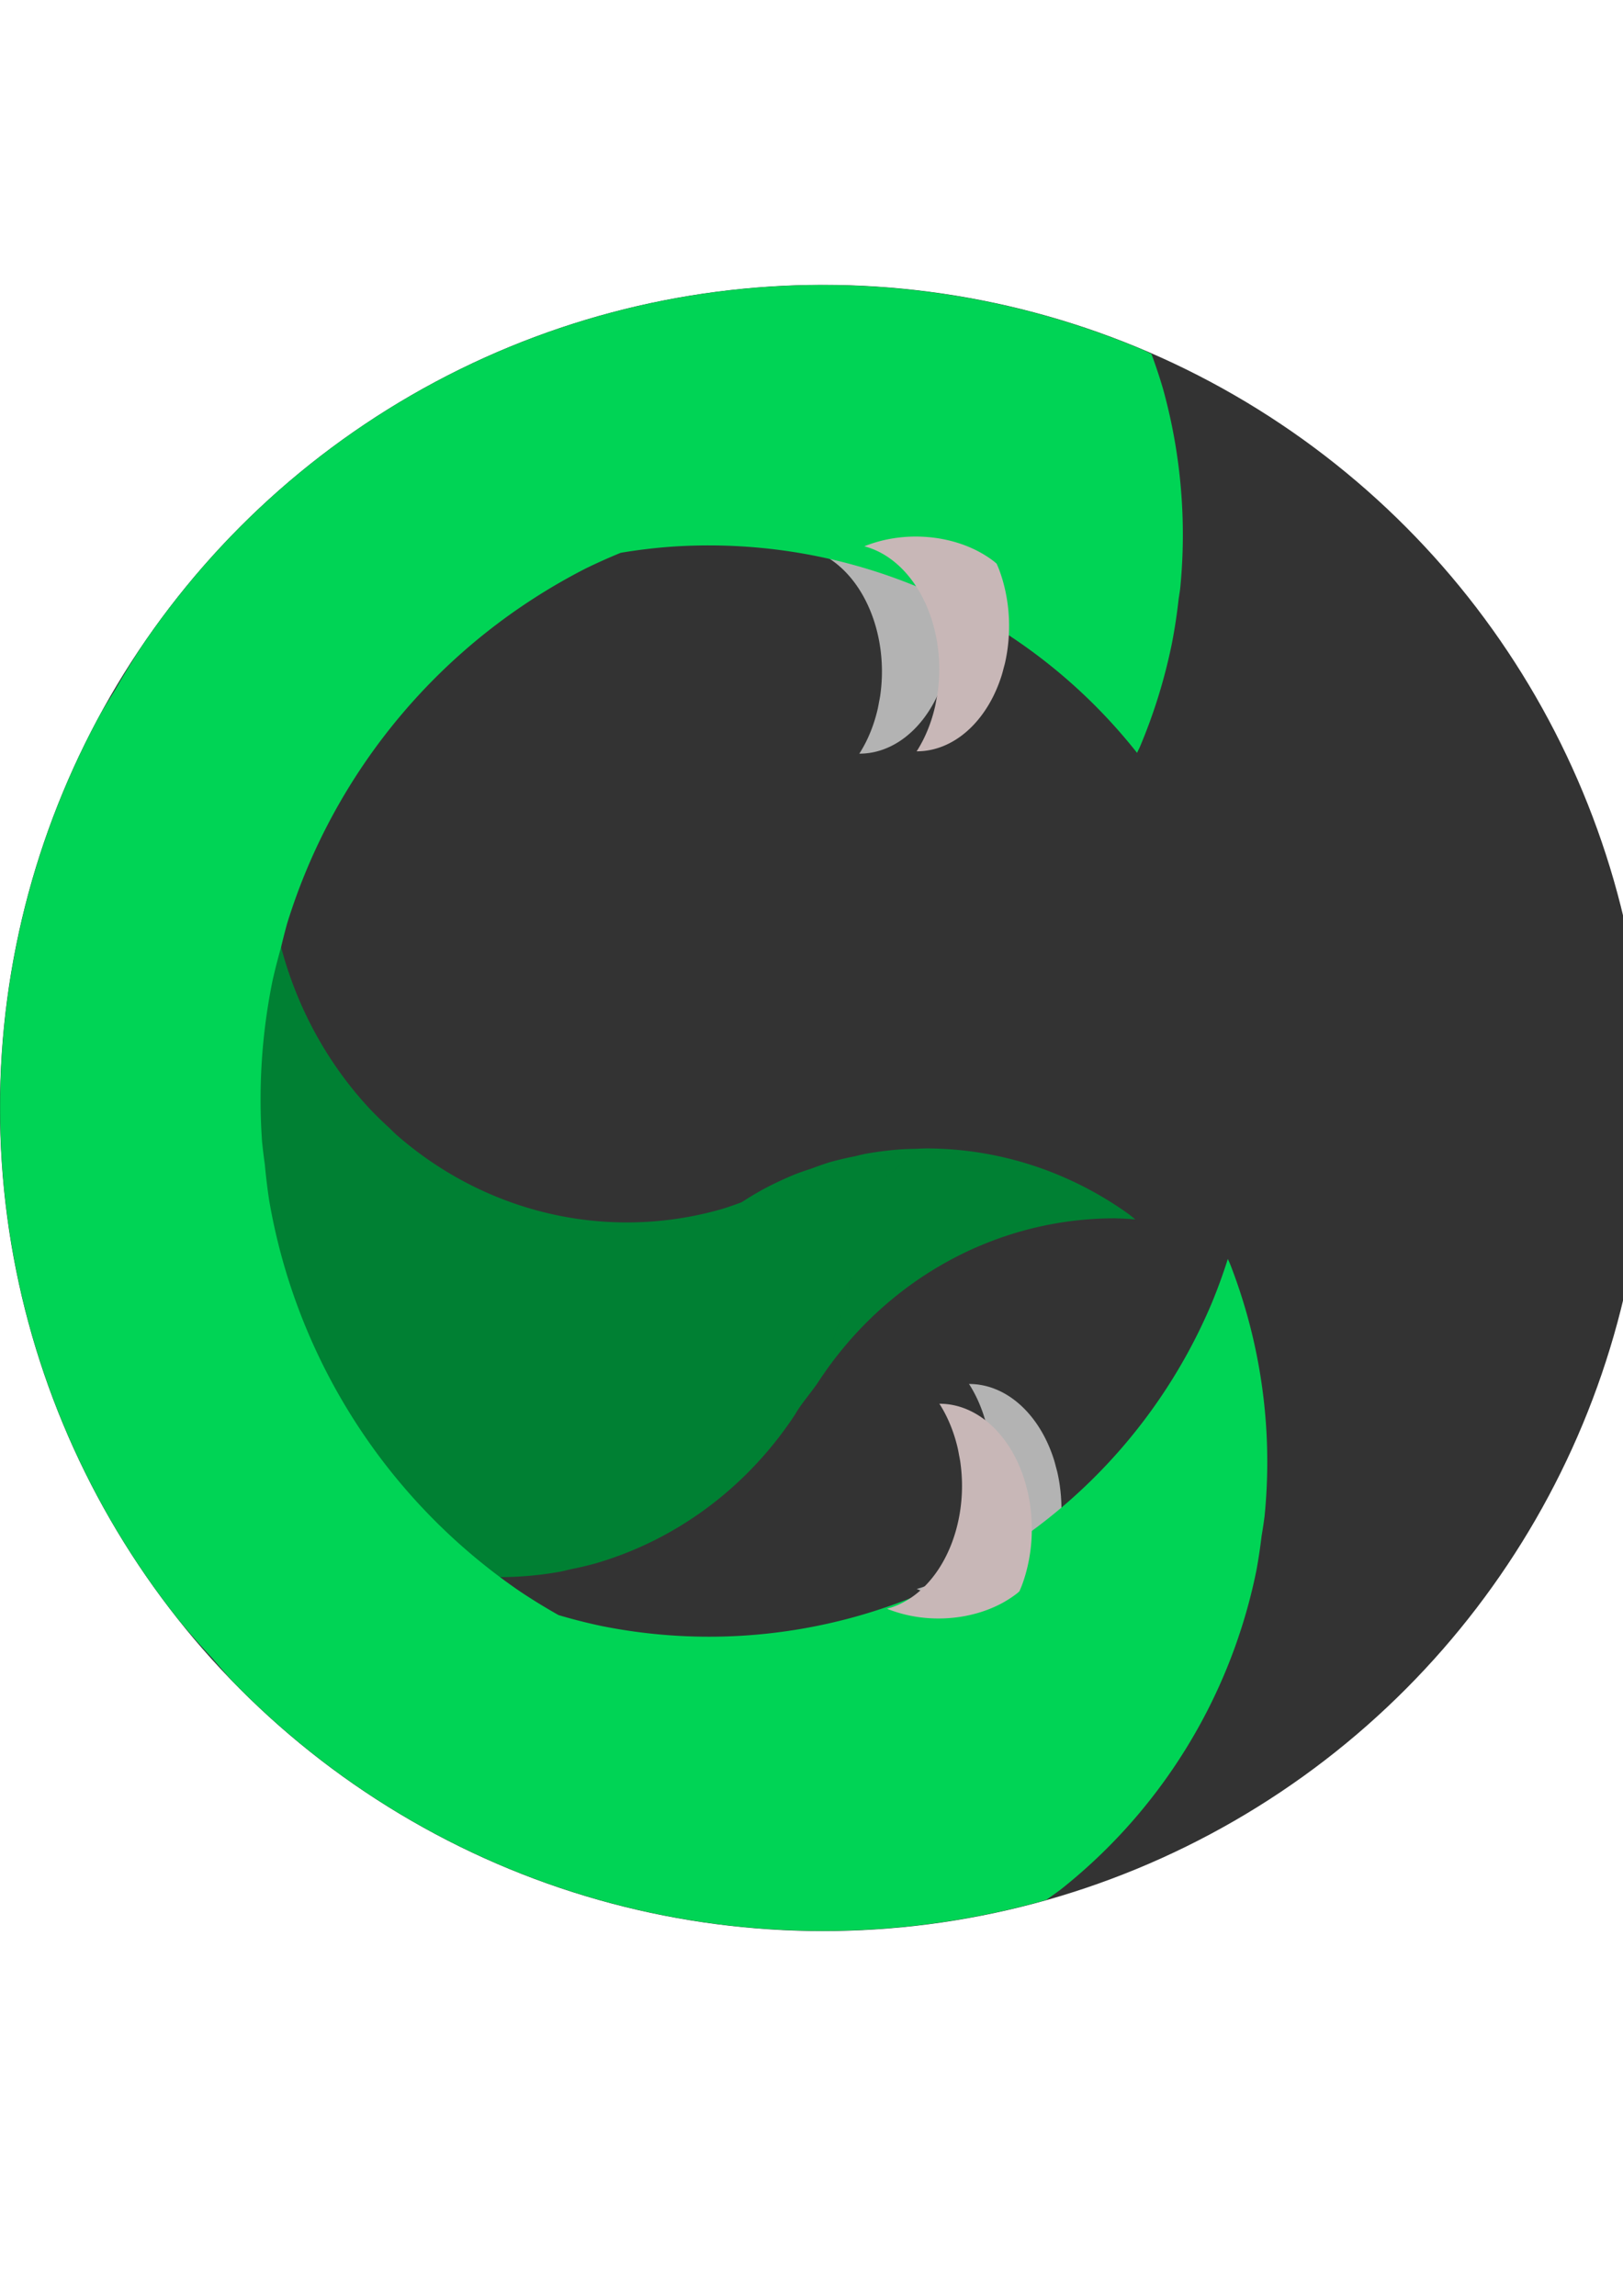 <?xml version="1.0" encoding="UTF-8" standalone="no"?>
<svg
   xmlns:dc="http://purl.org/dc/elements/1.1/"
   xmlns:cc="http://creativecommons.org/ns#"
   xmlns:rdf="http://www.w3.org/1999/02/22-rdf-syntax-ns#"
   xmlns:svg="http://www.w3.org/2000/svg"
   xmlns="http://www.w3.org/2000/svg"
   id="svg8"
   version="1.1"
   viewBox="0 0 210 297"
   height="297mm"
   width="210mm">
  <defs
     id="defs2" />
  <g
     id="layer1">
    <g
       transform="matrix(2.915,0,0,2.915,-25.783,-578.511)"
       id="g1534">
      <g
         id="g2088">
        <circle
           style="fill:#333333;fill-opacity:1;stroke:none;stroke-width:0.253;stroke-opacity:1"
           id="circle1504"
           cx="45.372"
           cy="247.631"
           r="36.529" />
      </g>
      <path
         style="fill:#b3b3b3;fill-opacity:1;stroke:none;stroke-width:0.265;stroke-opacity:1"
         d="m 51.82,269.411 a 4.848,3.66 0 0 1 -0.343,-0.009 4.848,3.66 0 0 1 -0.481,-0.044 4.848,3.66 0 0 1 -0.473,-0.08 4.848,3.66 0 0 1 -0.46,-0.116 4.848,3.66 0 0 1 -0.442,-0.149 4.848,3.66 0 0 1 -0.088,-0.038 4.093,5.554 0 0 0 0.048,-0.01 4.093,5.554 0 0 0 0.396,-0.137 4.093,5.554 0 0 0 0.384,-0.19 4.093,5.554 0 0 0 0.368,-0.242 4.093,5.554 0 0 0 0.349,-0.29 4.093,5.554 0 0 0 0.326,-0.336 4.093,5.554 0 0 0 0.3,-0.379 4.093,5.554 0 0 0 0.27,-0.417 4.093,5.554 0 0 0 0.238,-0.452 4.093,5.554 0 0 0 0.204,-0.482 4.093,5.554 0 0 0 0.167,-0.506 4.093,5.554 0 0 0 0.129,-0.527 4.093,5.554 0 0 0 0.09,-0.542 4.093,5.554 0 0 0 0.049,-0.551 4.093,5.554 0 0 0 0.01,-0.393 4.093,5.554 0 0 0 -0.021,-0.554 4.093,5.554 0 0 0 -0.061,-0.549 4.093,5.554 0 0 0 -0.049,-0.258 4.093,5.554 0 0 0 -0.053,-0.28 4.093,5.554 0 0 0 -0.14,-0.521 4.093,5.554 0 0 0 -0.178,-0.5 4.093,5.554 0 0 0 -0.213,-0.473 4.093,5.554 0 0 0 -0.248,-0.442 4.093,5.554 0 0 0 -0.043,-0.063 4.093,5.554 0 0 1 0.013,-10e-4 4.093,5.554 0 0 1 0.29,0.014 4.093,5.554 0 0 1 0.406,0.067 4.093,5.554 0 0 1 0.399,0.122 4.093,5.554 0 0 1 0.388,0.175 4.093,5.554 0 0 1 0.374,0.227 4.093,5.554 0 0 1 0.354,0.276 4.093,5.554 0 0 1 0.333,0.323 4.093,5.554 0 0 1 0.307,0.366 4.093,5.554 0 0 1 0.279,0.406 4.093,5.554 0 0 1 0.248,0.442 4.093,5.554 0 0 1 0.213,0.473 4.093,5.554 0 0 1 0.178,0.5 4.093,5.554 0 0 1 0.085,0.316 4.093,5.554 0 0 1 0.055,0.205 4.093,5.554 0 0 1 0.101,0.538 4.093,5.554 0 0 1 0.061,0.549 4.093,5.554 0 0 1 0.021,0.554 4.093,5.554 0 0 1 -0.01,0.393 4.093,5.554 0 0 1 -0.049,0.551 4.093,5.554 0 0 1 -0.09,0.542 4.093,5.554 0 0 1 -0.129,0.527 4.093,5.554 0 0 1 -0.167,0.506 4.093,5.554 0 0 1 -0.108,0.255 4.848,3.66 0 0 1 -0.109,0.094 4.848,3.66 0 0 1 -0.354,0.249 4.848,3.66 0 0 1 -0.386,0.222 4.848,3.66 0 0 1 -0.413,0.191 4.848,3.66 0 0 1 -0.437,0.159 4.848,3.66 0 0 1 -0.455,0.125 4.848,3.66 0 0 1 -0.469,0.091 4.848,3.66 0 0 1 -0.479,0.054 4.848,3.66 0 0 1 -0.484,0.019 z"
         id="path1506" />
      <path
         style="fill:#b3b3b3;fill-opacity:1;stroke:none;stroke-width:0.265;stroke-opacity:1"
         d="m 46.951,222.376 a 4.848,3.66 0 0 0 -0.343,0.009 4.848,3.66 0 0 0 -0.481,0.044 4.848,3.66 0 0 0 -0.473,0.08 4.848,3.66 0 0 0 -0.46,0.116 4.848,3.66 0 0 0 -0.442,0.149 4.848,3.66 0 0 0 -0.088,0.038 4.093,5.554 0 0 1 0.048,0.01 4.093,5.554 0 0 1 0.396,0.137 4.093,5.554 0 0 1 0.384,0.19 4.093,5.554 0 0 1 0.368,0.242 4.093,5.554 0 0 1 0.349,0.29 4.093,5.554 0 0 1 0.326,0.336 4.093,5.554 0 0 1 0.3,0.379 4.093,5.554 0 0 1 0.27,0.417 4.093,5.554 0 0 1 0.238,0.452 4.093,5.554 0 0 1 0.204,0.482 4.093,5.554 0 0 1 0.167,0.506 4.093,5.554 0 0 1 0.129,0.527 4.093,5.554 0 0 1 0.09,0.542 4.093,5.554 0 0 1 0.049,0.551 4.093,5.554 0 0 1 0.01,0.393 4.093,5.554 0 0 1 -0.021,0.554 4.093,5.554 0 0 1 -0.061,0.549 4.093,5.554 0 0 1 -0.049,0.258 4.093,5.554 0 0 1 -0.053,0.28 4.093,5.554 0 0 1 -0.14,0.521 4.093,5.554 0 0 1 -0.178,0.5 4.093,5.554 0 0 1 -0.213,0.473 4.093,5.554 0 0 1 -0.248,0.442 4.093,5.554 0 0 1 -0.043,0.063 4.093,5.554 0 0 0 0.013,0.001 4.093,5.554 0 0 0 0.29,-0.014 4.093,5.554 0 0 0 0.406,-0.067 4.093,5.554 0 0 0 0.399,-0.122 4.093,5.554 0 0 0 0.388,-0.175 4.093,5.554 0 0 0 0.374,-0.227 4.093,5.554 0 0 0 0.354,-0.276 4.093,5.554 0 0 0 0.333,-0.323 4.093,5.554 0 0 0 0.307,-0.366 4.093,5.554 0 0 0 0.279,-0.406 4.093,5.554 0 0 0 0.248,-0.442 4.093,5.554 0 0 0 0.213,-0.473 4.093,5.554 0 0 0 0.178,-0.5 4.093,5.554 0 0 0 0.085,-0.316 4.093,5.554 0 0 0 0.055,-0.205 4.093,5.554 0 0 0 0.101,-0.538 4.093,5.554 0 0 0 0.061,-0.549 4.093,5.554 0 0 0 0.021,-0.554 4.093,5.554 0 0 0 -0.01,-0.393 4.093,5.554 0 0 0 -0.049,-0.551 4.093,5.554 0 0 0 -0.09,-0.542 4.093,5.554 0 0 0 -0.129,-0.527 4.093,5.554 0 0 0 -0.167,-0.506 4.093,5.554 0 0 0 -0.108,-0.255 4.848,3.66 0 0 0 -0.109,-0.094 4.848,3.66 0 0 0 -0.354,-0.249 4.848,3.66 0 0 0 -0.386,-0.222 4.848,3.66 0 0 0 -0.413,-0.191 4.848,3.66 0 0 0 -0.437,-0.159 4.848,3.66 0 0 0 -0.455,-0.125 4.848,3.66 0 0 0 -0.469,-0.091 4.848,3.66 0 0 0 -0.479,-0.054 4.848,3.66 0 0 0 -0.484,-0.019 z"
         id="path1508" />
      <path
         id="path1510"
         d="m 20.974,238.871 a 15.927,16.658 0 0 0 -1.06,0.974 15.927,16.658 0 0 0 -1.085,1.218 15.927,16.658 0 0 0 -0.963,1.325 15.927,16.658 0 0 0 -0.832,1.42 15.927,16.658 0 0 0 -0.692,1.5 15.927,16.658 0 0 0 -0.546,1.564 15.927,16.658 0 0 0 -0.394,1.613 15.927,16.658 0 0 0 -0.238,1.646 15.927,16.658 0 0 0 -0.08,1.663 15.927,16.658 0 0 0 0.04,1.178 15.927,16.658 0 0 0 0.192,1.653 15.927,16.658 0 0 0 0.349,1.625 15.927,16.658 0 0 0 0.502,1.58 15.927,16.658 0 0 0 0.651,1.52 15.927,16.658 0 0 0 0.792,1.444 15.927,16.658 0 0 0 0.926,1.354 15.927,16.658 0 0 0 1.051,1.251 15.927,16.658 0 0 0 1.165,1.135 15.927,16.658 0 0 0 1.268,1.008 15.927,16.658 0 0 0 1.357,0.87 15.927,16.658 0 0 0 1.433,0.725 15.927,16.658 0 0 0 1.496,0.571 15.927,16.658 0 0 0 1.543,0.412 15.927,16.658 0 0 0 1.574,0.249 15.927,16.658 0 0 0 1.59,0.083 15.927,16.658 0 0 0 1.127,-0.042 15.927,16.658 0 0 0 1.581,-0.201 15.927,16.658 0 0 0 0.437,-0.103 15.927,16.658 0 0 0 1.117,-0.262 15.927,16.658 0 0 0 1.51,-0.525 15.927,16.658 0 0 0 1.453,-0.68 15.927,16.658 0 0 0 1.381,-0.828 15.927,16.658 0 0 0 1.295,-0.968 15.927,16.658 0 0 0 1.196,-1.099 15.927,16.658 0 0 0 1.085,-1.218 15.927,16.658 0 0 0 0.963,-1.325 c 0.205,-0.383 0.782,-1.055 1.015,-1.42 0.3,-0.458 0.622,-0.901 0.964,-1.325 0.342,-0.425 0.704,-0.832 1.085,-1.219 0.381,-0.387 0.78,-0.753 1.196,-1.099 0.416,-0.345 0.848,-0.669 1.295,-0.969 0.447,-0.3 0.908,-0.576 1.381,-0.828 0.473,-0.252 0.958,-0.479 1.453,-0.68 0.495,-0.201 0.999,-0.376 1.511,-0.525 0.512,-0.149 1.03,-0.27 1.553,-0.365 0.523,-0.094 1.051,-0.161 1.58,-0.201 0.375,-0.028 0.751,-0.042 1.127,-0.042 0.308,0.007 0.615,0.023 0.922,0.048 -0.099,-0.081 -0.2,-0.16 -0.301,-0.239 -0.438,-0.314 -0.891,-0.604 -1.357,-0.871 -0.466,-0.266 -0.945,-0.508 -1.434,-0.724 -0.489,-0.216 -0.988,-0.407 -1.496,-0.571 -0.507,-0.164 -1.022,-0.302 -1.543,-0.412 -0.52,-0.11 -1.046,-0.194 -1.574,-0.249 -0.528,-0.055 -1.059,-0.083 -1.59,-0.083 -0.146,0.003 -0.293,0.009 -0.439,0.017 a 15.927,16.658 0 0 0 -0.688,0.025 15.927,16.658 0 0 0 -1.58,0.201 15.927,16.658 0 0 0 -0.437,0.103 15.927,16.658 0 0 0 -1.116,0.262 15.927,16.658 0 0 0 -0.834,0.29 15.927,16.658 0 0 0 -0.677,0.235 15.927,16.658 0 0 0 -1.453,0.68 15.927,16.658 0 0 0 -0.954,0.573 15.927,16.658 0 0 1 -0.834,0.29 15.927,16.658 0 0 1 -1.553,0.365 15.927,16.658 0 0 1 -1.58,0.201 15.927,16.658 0 0 1 -1.127,0.042 15.927,16.658 0 0 1 -1.59,-0.083 15.927,16.658 0 0 1 -1.575,-0.249 15.927,16.658 0 0 1 -1.543,-0.412 15.927,16.658 0 0 1 -1.495,-0.571 15.927,16.658 0 0 1 -1.434,-0.724 15.927,16.658 0 0 1 -1.357,-0.87 15.927,16.658 0 0 1 -1.268,-1.008 15.927,16.658 0 0 1 -0.275,-0.269 15.927,16.658 0 0 1 -0.889,-0.867 15.927,16.658 0 0 1 -1.051,-1.251 15.927,16.658 0 0 1 -0.926,-1.354 15.927,16.658 0 0 1 -0.792,-1.444 15.927,16.658 0 0 1 -0.65,-1.52 15.927,16.658 0 0 1 -0.502,-1.58 15.927,16.658 0 0 1 -0.348,-1.625 15.927,16.658 0 0 1 -0.002,-0.012 z M 49.317,249.655 c -0.381,0.387 -0.78,0.754 -1.196,1.099 -0.383,0.315 -0.78,0.612 -1.189,0.889 a 15.927,16.658 0 0 0 1.189,-0.889 15.927,16.658 0 0 0 1.196,-1.099 z m -2.379,2.14 c -1.1e-5,0.555 -0.027,1.11 -0.08,1.663 -0.053,0.553 -0.133,1.102 -0.238,1.646 -0.105,0.544 -0.237,1.082 -0.394,1.613 -0.157,0.531 -0.339,1.053 -0.546,1.564 a 15.927,16.658 0 0 0 0.546,-1.564 15.927,16.658 0 0 0 0.394,-1.613 15.927,16.658 0 0 0 0.238,-1.646 15.927,16.658 0 0 0 0.08,-1.663 z m -1.261,6.495 c -0.206,0.509 -0.436,1.007 -0.689,1.491 -0.205,0.383 -0.425,0.757 -0.658,1.122 a 15.927,16.658 0 0 0 0.658,-1.122 15.927,16.658 0 0 0 0.689,-1.491 z"
         style="fill:#008033;fill-opacity:1;stroke:none;stroke-width:0.318;stroke-opacity:1" />
      <path
         id="path1512"
         d="m 45.372,211.108 a 36.523,36.523 0 0 0 -2.583,0.091 36.523,36.523 0 0 0 -3.625,0.44 36.523,36.523 0 0 0 -3.562,0.799 36.523,36.523 0 0 0 -3.464,1.151 36.523,36.523 0 0 0 -3.333,1.491 36.523,36.523 0 0 0 -3.167,1.816 36.523,36.523 0 0 0 -2.969,2.123 36.523,36.523 0 0 0 -2.743,2.41 36.523,36.523 0 0 0 -2.488,2.671 36.523,36.523 0 0 0 -2.21,2.906 36.523,36.523 0 0 0 -1.279,2.086 36.523,36.523 0 0 0 -0.629,1.026 36.523,36.523 0 0 0 -1.588,3.287 36.523,36.523 0 0 0 -1.252,3.43 36.523,36.523 0 0 0 -0.903,3.537 36.523,36.523 0 0 0 -0.545,3.61 36.523,36.523 0 0 0 -0.182,3.646 36.523,36.523 0 0 0 0.091,2.584 36.523,36.523 0 0 0 0.44,3.624 36.523,36.523 0 0 0 0.799,3.562 36.523,36.523 0 0 0 1.151,3.464 36.523,36.523 0 0 0 1.491,3.333 36.523,36.523 0 0 0 1.816,3.167 36.523,36.523 0 0 0 2.123,2.969 36.523,36.523 0 0 0 1.536,1.749 36.523,36.523 0 0 0 0.873,0.994 36.523,36.523 0 0 0 2.671,2.488 36.523,36.523 0 0 0 2.906,2.21 36.523,36.523 0 0 0 3.112,1.908 36.523,36.523 0 0 0 3.287,1.588 36.523,36.523 0 0 0 3.43,1.252 36.523,36.523 0 0 0 3.537,0.903 36.523,36.523 0 0 0 3.61,0.545 36.523,36.523 0 0 0 3.646,0.182 36.523,36.523 0 0 0 2.583,-0.091 36.523,36.523 0 0 0 3.625,-0.44 36.523,36.523 0 0 0 3.562,-0.799 36.523,36.523 0 0 0 0.156,-0.052 24.216,24.216 0 0 0 0.637,-0.456 24.216,24.216 0 0 0 1.819,-1.597 24.216,24.216 0 0 0 1.65,-1.771 24.216,24.216 0 0 0 1.465,-1.927 24.216,24.216 0 0 0 1.266,-2.063 24.216,24.216 0 0 0 1.053,-2.18 24.216,24.216 0 0 0 0.83,-2.274 24.216,24.216 0 0 0 0.599,-2.346 24.216,24.216 0 0 0 0.23,-1.525 24.216,24.216 0 0 0 0.131,-0.868 24.216,24.216 0 0 0 0.121,-2.418 24.216,24.216 0 0 0 -0.06,-1.713 24.216,24.216 0 0 0 -0.292,-2.403 24.216,24.216 0 0 0 -0.53,-2.362 24.216,24.216 0 0 0 -0.763,-2.297 24.216,24.216 0 0 0 -0.106,-0.236 24.216,24.216 0 0 1 -0.721,1.978 24.216,24.216 0 0 1 -1.053,2.179 24.216,24.216 0 0 1 -1.266,2.064 24.216,24.216 0 0 1 -1.465,1.927 24.216,24.216 0 0 1 -1.65,1.771 24.216,24.216 0 0 1 -1.819,1.598 24.216,24.216 0 0 1 -1.969,1.408 24.216,24.216 0 0 1 -2.1,1.205 24.216,24.216 0 0 1 -2.209,0.989 24.216,24.216 0 0 1 -2.298,0.763 24.216,24.216 0 0 1 -2.362,0.53 24.216,24.216 0 0 1 -2.403,0.292 24.216,24.216 0 0 1 -1.713,0.06 24.216,24.216 0 0 1 -2.417,-0.121 24.216,24.216 0 0 1 -2.394,-0.362 24.216,24.216 0 0 1 -1.867,-0.476 26.454,26.454 0 0 1 -1.711,-1.05 26.454,26.454 0 0 1 -2.105,-1.6 26.454,26.454 0 0 1 -1.935,-1.802 26.454,26.454 0 0 1 -1.745,-1.986 26.454,26.454 0 0 1 -1.538,-2.151 26.454,26.454 0 0 1 -1.316,-2.294 26.454,26.454 0 0 1 -1.08,-2.413 26.454,26.454 0 0 1 -0.834,-2.509 26.454,26.454 0 0 1 -0.579,-2.58 26.454,26.454 0 0 1 -0.195,-1.607 26.454,26.454 0 0 1 -0.124,-1.019 26.454,26.454 0 0 1 -0.066,-1.871 26.454,26.454 0 0 1 0.132,-2.641 26.454,26.454 0 0 1 0.395,-2.614 26.454,26.454 0 0 1 0.381,-1.494 26.454,26.454 0 0 1 0.273,-1.068 26.454,26.454 0 0 1 0.907,-2.484 26.454,26.454 0 0 1 1.15,-2.381 26.454,26.454 0 0 1 1.382,-2.255 26.454,26.454 0 0 1 1.6,-2.105 26.454,26.454 0 0 1 1.802,-1.935 26.454,26.454 0 0 1 1.986,-1.745 26.454,26.454 0 0 1 2.151,-1.538 26.454,26.454 0 0 1 2.293,-1.316 26.454,26.454 0 0 1 1.533,-0.686 24.216,24.216 0 0 1 2.205,-0.268 24.216,24.216 0 0 1 1.713,-0.06 24.216,24.216 0 0 1 2.417,0.121 24.216,24.216 0 0 1 2.394,0.362 24.216,24.216 0 0 1 2.345,0.599 24.216,24.216 0 0 1 2.274,0.83 24.216,24.216 0 0 1 2.179,1.053 24.216,24.216 0 0 1 2.064,1.266 24.216,24.216 0 0 1 1.927,1.465 24.216,24.216 0 0 1 1.771,1.65 24.216,24.216 0 0 1 1.598,1.819 24.216,24.216 0 0 1 0.031,0.043 24.216,24.216 0 0 0 0.124,-0.256 24.216,24.216 0 0 0 0.83,-2.274 24.216,24.216 0 0 0 0.598,-2.345 24.216,24.216 0 0 0 0.297,-1.964 24.216,24.216 0 0 0 0.065,-0.429 24.216,24.216 0 0 0 0.121,-2.417 24.216,24.216 0 0 0 -0.061,-1.713 24.216,24.216 0 0 0 -0.291,-2.403 24.216,24.216 0 0 0 -0.53,-2.362 24.216,24.216 0 0 0 -0.512,-1.541 36.523,36.523 0 0 0 -0.367,-0.177 36.523,36.523 0 0 0 -3.43,-1.252 36.523,36.523 0 0 0 -3.537,-0.903 36.523,36.523 0 0 0 -3.61,-0.545 36.523,36.523 0 0 0 -3.646,-0.182 z"
         style="fill:#00d455;fill-opacity:1;stroke:none;stroke-width:0.265;stroke-opacity:1" />
      <path
         id="path1514"
         d="m 50.505,270.288 a 4.848,3.66 0 0 1 -0.343,-0.009 4.848,3.66 0 0 1 -0.481,-0.044 4.848,3.66 0 0 1 -0.473,-0.08 4.848,3.66 0 0 1 -0.46,-0.116 4.848,3.66 0 0 1 -0.442,-0.149 4.848,3.66 0 0 1 -0.088,-0.038 4.093,5.554 0 0 0 0.048,-0.01 4.093,5.554 0 0 0 0.396,-0.137 4.093,5.554 0 0 0 0.384,-0.19 4.093,5.554 0 0 0 0.368,-0.242 4.093,5.554 0 0 0 0.349,-0.29 4.093,5.554 0 0 0 0.326,-0.336 4.093,5.554 0 0 0 0.3,-0.379 4.093,5.554 0 0 0 0.27,-0.417 4.093,5.554 0 0 0 0.238,-0.452 4.093,5.554 0 0 0 0.204,-0.482 4.093,5.554 0 0 0 0.167,-0.506 4.093,5.554 0 0 0 0.129,-0.527 4.093,5.554 0 0 0 0.09,-0.542 4.093,5.554 0 0 0 0.049,-0.551 4.093,5.554 0 0 0 0.01,-0.393 4.093,5.554 0 0 0 -0.021,-0.554 4.093,5.554 0 0 0 -0.061,-0.549 4.093,5.554 0 0 0 -0.049,-0.258 4.093,5.554 0 0 0 -0.053,-0.28 4.093,5.554 0 0 0 -0.14,-0.521 4.093,5.554 0 0 0 -0.178,-0.5 4.093,5.554 0 0 0 -0.213,-0.473 4.093,5.554 0 0 0 -0.248,-0.442 4.093,5.554 0 0 0 -0.043,-0.063 4.093,5.554 0 0 1 0.013,-0.001 4.093,5.554 0 0 1 0.29,0.014 4.093,5.554 0 0 1 0.406,0.067 4.093,5.554 0 0 1 0.399,0.122 4.093,5.554 0 0 1 0.388,0.175 4.093,5.554 0 0 1 0.374,0.227 4.093,5.554 0 0 1 0.354,0.276 4.093,5.554 0 0 1 0.333,0.323 4.093,5.554 0 0 1 0.307,0.366 4.093,5.554 0 0 1 0.279,0.406 4.093,5.554 0 0 1 0.248,0.442 4.093,5.554 0 0 1 0.213,0.473 4.093,5.554 0 0 1 0.178,0.5 4.093,5.554 0 0 1 0.085,0.316 4.093,5.554 0 0 1 0.055,0.205 4.093,5.554 0 0 1 0.101,0.538 4.093,5.554 0 0 1 0.061,0.549 4.093,5.554 0 0 1 0.021,0.554 4.093,5.554 0 0 1 -0.01,0.393 4.093,5.554 0 0 1 -0.049,0.551 4.093,5.554 0 0 1 -0.09,0.542 4.093,5.554 0 0 1 -0.129,0.527 4.093,5.554 0 0 1 -0.167,0.506 4.093,5.554 0 0 1 -0.108,0.255 4.848,3.66 0 0 1 -0.109,0.094 4.848,3.66 0 0 1 -0.354,0.249 4.848,3.66 0 0 1 -0.386,0.222 4.848,3.66 0 0 1 -0.413,0.191 4.848,3.66 0 0 1 -0.437,0.159 4.848,3.66 0 0 1 -0.455,0.125 4.848,3.66 0 0 1 -0.469,0.091 4.848,3.66 0 0 1 -0.479,0.054 4.848,3.66 0 0 1 -0.484,0.019 z"
         style="fill:#c8b7b7;fill-opacity:1;stroke:none;stroke-width:0.265;stroke-opacity:1" />
      <path
         id="path1516"
         d="m 49.496,222.272 a 4.848,3.66 0 0 0 -0.343,0.009 4.848,3.66 0 0 0 -0.481,0.044 4.848,3.66 0 0 0 -0.473,0.08 4.848,3.66 0 0 0 -0.46,0.116 4.848,3.66 0 0 0 -0.442,0.149 4.848,3.66 0 0 0 -0.088,0.038 4.093,5.554 0 0 1 0.048,0.01 4.093,5.554 0 0 1 0.396,0.137 4.093,5.554 0 0 1 0.384,0.19 4.093,5.554 0 0 1 0.368,0.242 4.093,5.554 0 0 1 0.349,0.29 4.093,5.554 0 0 1 0.326,0.336 4.093,5.554 0 0 1 0.3,0.379 4.093,5.554 0 0 1 0.27,0.417 4.093,5.554 0 0 1 0.238,0.452 4.093,5.554 0 0 1 0.204,0.482 4.093,5.554 0 0 1 0.167,0.506 4.093,5.554 0 0 1 0.129,0.527 4.093,5.554 0 0 1 0.09,0.542 4.093,5.554 0 0 1 0.049,0.551 4.093,5.554 0 0 1 0.01,0.393 4.093,5.554 0 0 1 -0.021,0.554 4.093,5.554 0 0 1 -0.061,0.549 4.093,5.554 0 0 1 -0.049,0.258 4.093,5.554 0 0 1 -0.053,0.28 4.093,5.554 0 0 1 -0.14,0.521 4.093,5.554 0 0 1 -0.178,0.5 4.093,5.554 0 0 1 -0.213,0.473 4.093,5.554 0 0 1 -0.248,0.442 4.093,5.554 0 0 1 -0.043,0.063 4.093,5.554 0 0 0 0.013,0.001 4.093,5.554 0 0 0 0.29,-0.014 4.093,5.554 0 0 0 0.406,-0.067 4.093,5.554 0 0 0 0.399,-0.122 4.093,5.554 0 0 0 0.388,-0.175 4.093,5.554 0 0 0 0.374,-0.227 4.093,5.554 0 0 0 0.354,-0.276 4.093,5.554 0 0 0 0.333,-0.323 4.093,5.554 0 0 0 0.307,-0.366 4.093,5.554 0 0 0 0.279,-0.406 4.093,5.554 0 0 0 0.248,-0.442 4.093,5.554 0 0 0 0.213,-0.473 4.093,5.554 0 0 0 0.178,-0.5 4.093,5.554 0 0 0 0.085,-0.316 4.093,5.554 0 0 0 0.055,-0.205 4.093,5.554 0 0 0 0.101,-0.538 4.093,5.554 0 0 0 0.061,-0.549 4.093,5.554 0 0 0 0.021,-0.554 4.093,5.554 0 0 0 -0.01,-0.393 4.093,5.554 0 0 0 -0.049,-0.551 4.093,5.554 0 0 0 -0.09,-0.542 4.093,5.554 0 0 0 -0.129,-0.527 4.093,5.554 0 0 0 -0.167,-0.506 4.093,5.554 0 0 0 -0.108,-0.255 4.848,3.66 0 0 0 -0.109,-0.094 4.848,3.66 0 0 0 -0.354,-0.249 4.848,3.66 0 0 0 -0.386,-0.222 4.848,3.66 0 0 0 -0.413,-0.191 4.848,3.66 0 0 0 -0.437,-0.159 4.848,3.66 0 0 0 -0.455,-0.125 4.848,3.66 0 0 0 -0.469,-0.091 4.848,3.66 0 0 0 -0.479,-0.054 4.848,3.66 0 0 0 -0.484,-0.019 z"
         style="fill:#c8b7b7;fill-opacity:1;stroke:none;stroke-width:0.265;stroke-opacity:1" />
    </g>
  </g>
</svg>
